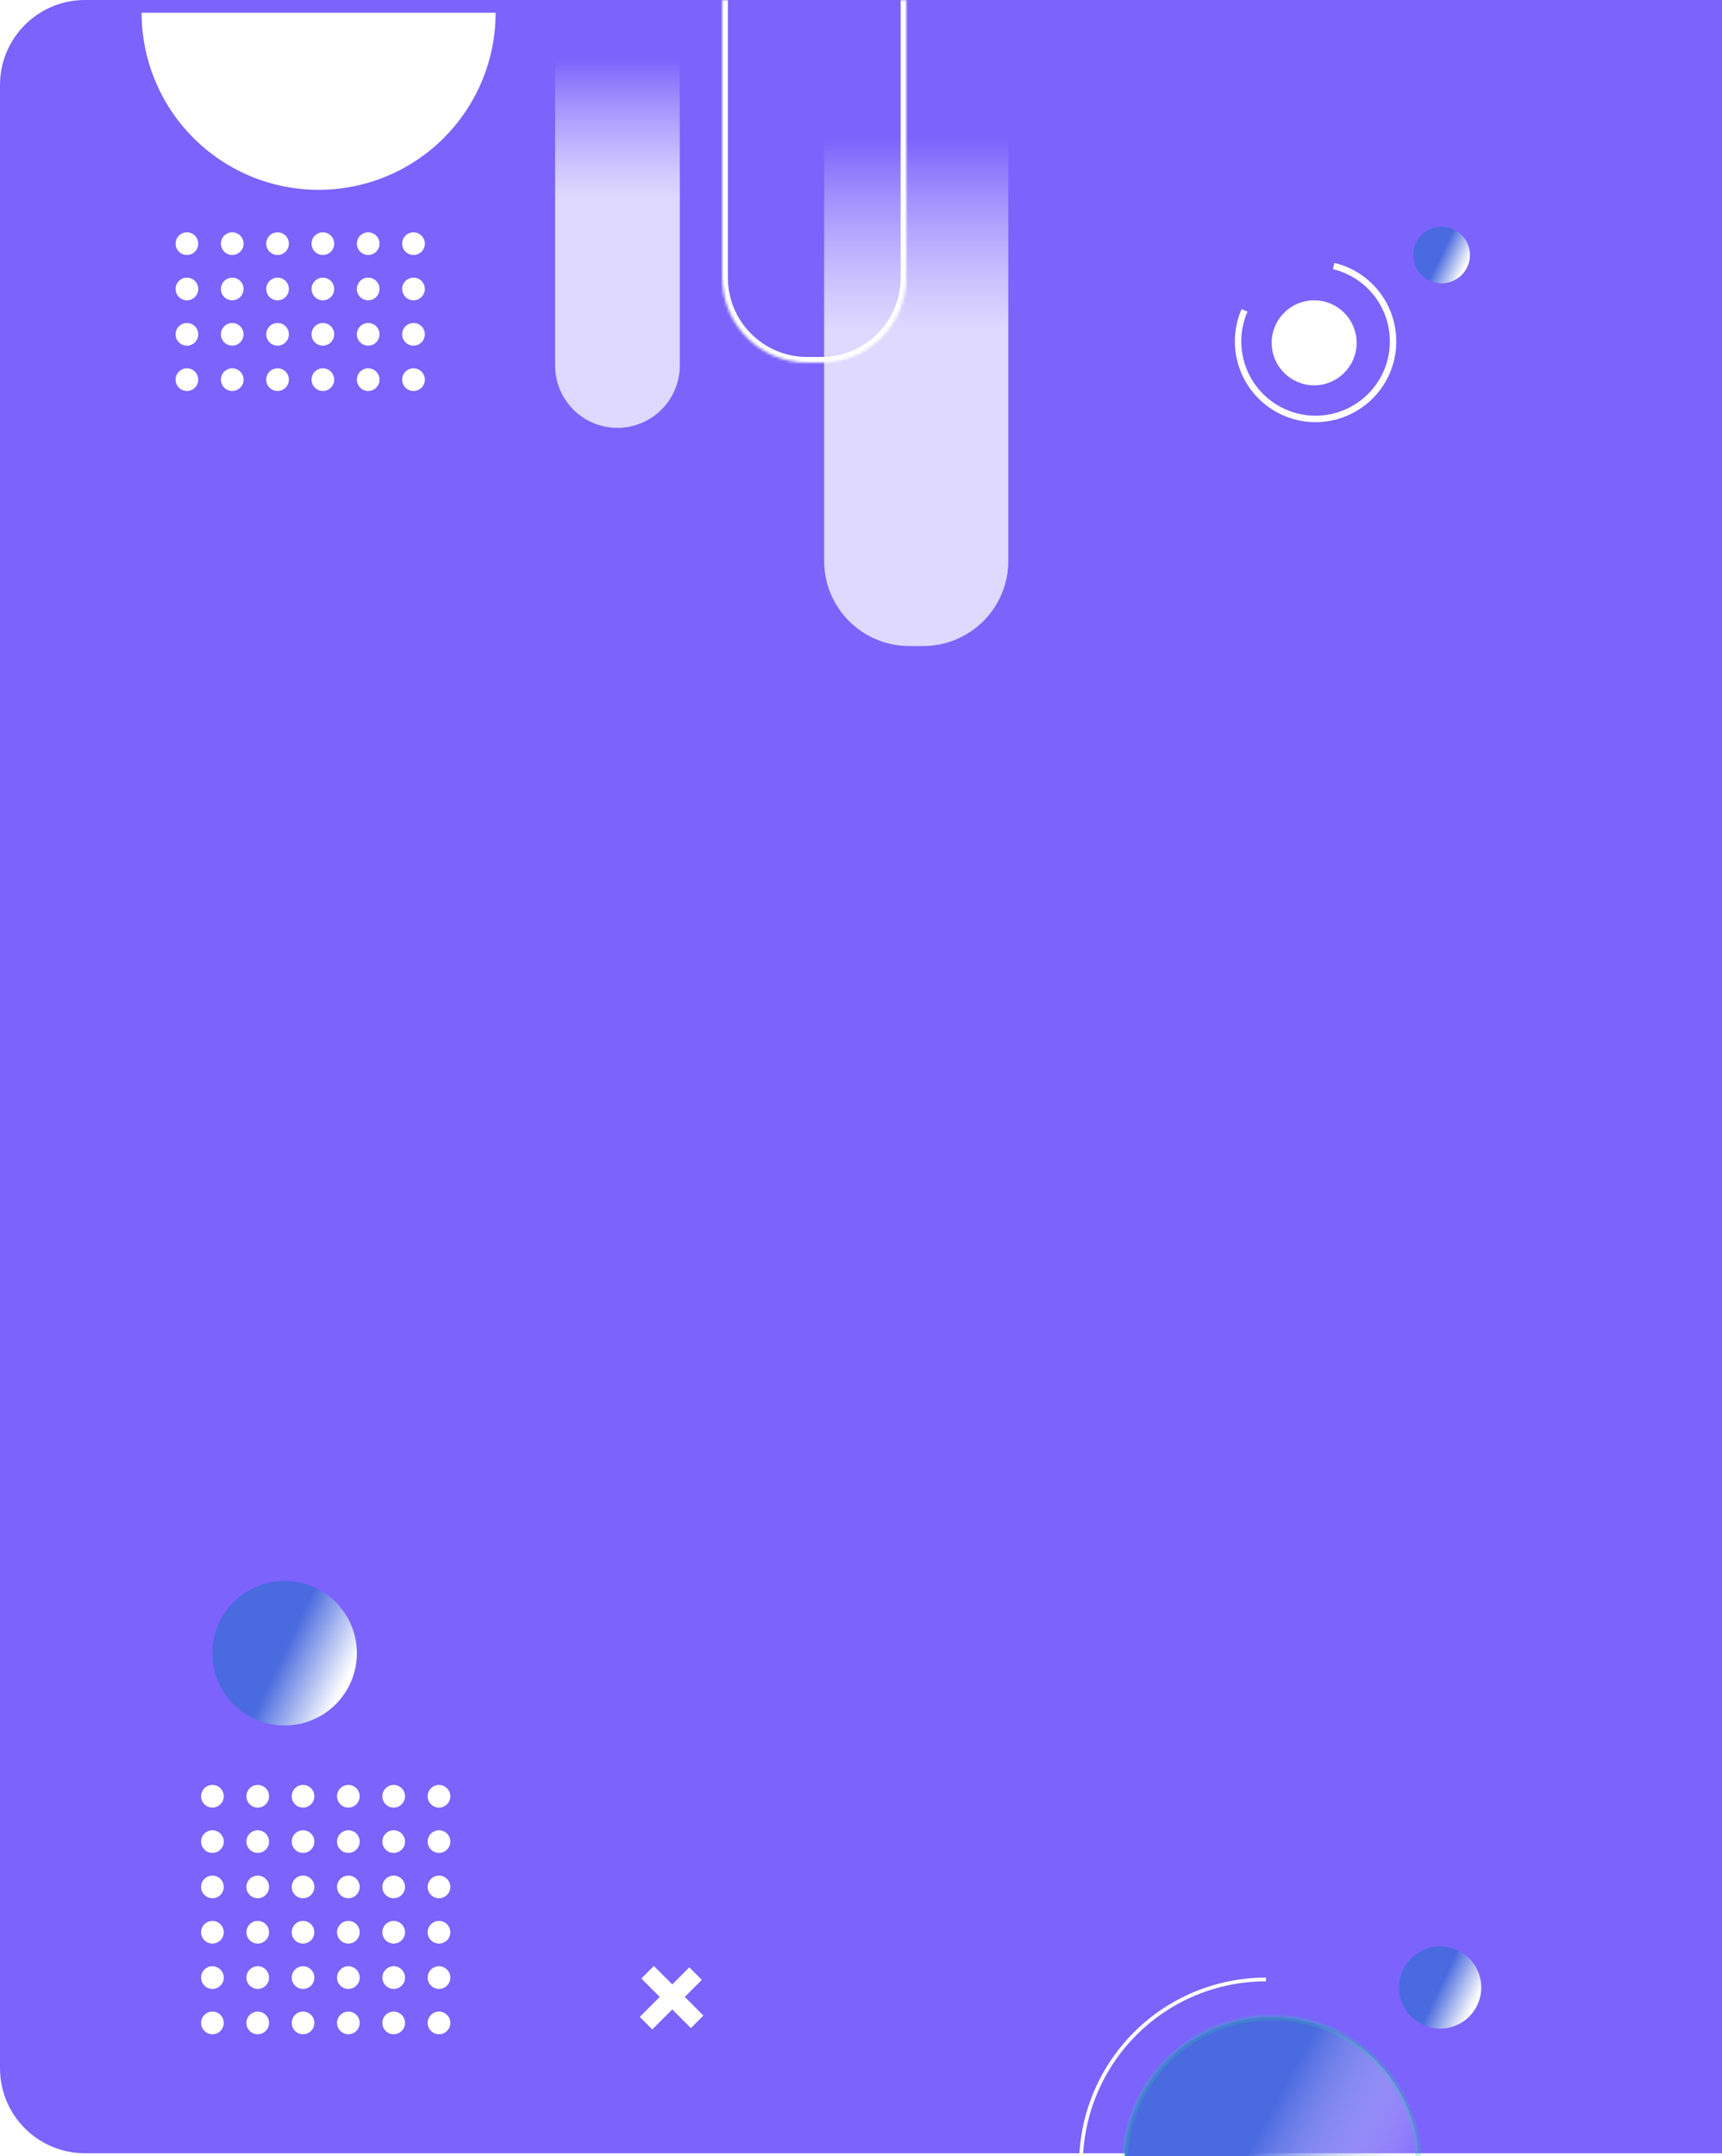 <svg xmlns="http://www.w3.org/2000/svg" fill="none" viewBox="0 62 608 761"><path d="M0 92C0 75.431 13.431 62 30 62H608V822H30C13.431 822 0 808.569 0 792V92Z" fill="#5c3cfbd9" fill-opacity="0.8" data-darkreader-inline-fill="" style="--darkreader-inline-fill: #1f03a7;"></path><g filter="url(#filter0_d_1_180)"><mask id="path-2-outside-1_1_180" maskUnits="userSpaceOnUse" x="396" y="769" width="106" height="54" fill="black" data-darkreader-inline-fill="" style="--darkreader-inline-fill: #e8e6e3;"><rect fill="white" x="396" y="769" width="106" height="54" data-darkreader-inline-fill="" style="--darkreader-inline-fill: #e8e6e3;"></rect><path d="M501 822C501 815.171 499.655 808.409 497.042 802.1C494.428 795.792 490.598 790.059 485.77 785.23C480.941 780.402 475.208 776.572 468.9 773.958C462.591 771.345 455.829 770 449 770C442.171 770 435.409 771.345 429.1 773.958C422.792 776.572 417.059 780.402 412.23 785.23C407.402 790.059 403.572 795.792 400.958 802.1C398.345 808.409 397 815.171 397 822L449 822H501Z"></path></mask><path d="M501 822C501 815.171 499.655 808.409 497.042 802.1C494.428 795.792 490.598 790.059 485.77 785.23C480.941 780.402 475.208 776.572 468.9 773.958C462.591 771.345 455.829 770 449 770C442.171 770 435.409 771.345 429.1 773.958C422.792 776.572 417.059 780.402 412.23 785.23C407.402 790.059 403.572 795.792 400.958 802.1C398.345 808.409 397 815.171 397 822L449 822H501Z" fill="url(#paint0_linear_1_180)" shape-rendering="crispEdges"></path><path d="M501 822C501 815.171 499.655 808.409 497.042 802.1C494.428 795.792 490.598 790.059 485.77 785.23C480.941 780.402 475.208 776.572 468.9 773.958C462.591 771.345 455.829 770 449 770C442.171 770 435.409 771.345 429.1 773.958C422.792 776.572 417.059 780.402 412.23 785.23C407.402 790.059 403.572 795.792 400.958 802.1C398.345 808.409 397 815.171 397 822L449 822H501Z" stroke="#23CC9E" stroke-opacity="0.24" stroke-width="2" shape-rendering="crispEdges" mask="url(#path-2-outside-1_1_180)" data-darkreader-inline-stroke="" style="--darkreader-inline-stroke: #45dfb5;"></path></g><g filter="url(#filter1_d_1_180)"><circle cx="508.5" cy="759.5" r="14.5" fill="url(#paint1_linear_1_180)"></circle></g><g filter="url(#filter2_d_1_180)"><circle cx="509" cy="148" r="10" fill="url(#paint2_linear_1_180)"></circle></g><g filter="url(#filter3_d_1_180)"><circle cx="100.5" cy="641.5" r="25.5" fill="url(#paint3_linear_1_180)"></circle></g><g filter="url(#filter4_d_1_180)"><path d="M447 756C438.267 756 429.62 757.733 421.561 761.099C413.503 764.466 406.192 769.398 400.054 775.61C393.915 781.822 389.07 789.191 385.801 797.289C382.531 805.387 380.901 814.054 381.005 822.787L382.321 822.771C382.219 814.212 383.816 805.718 387.021 797.782C390.226 789.845 394.974 782.623 400.99 776.535C407.006 770.447 414.171 765.613 422.069 762.314C429.967 759.015 438.441 757.316 447 757.316L447 756Z" fill="white" data-darkreader-inline-fill="" style="--darkreader-inline-fill: #e8e6e3;"></path></g><rect x="226.535" y="760.309" width="6.094" height="24.607" transform="rotate(-45 226.535 760.309)" fill="white" data-darkreader-inline-fill="" style="--darkreader-inline-fill: #e8e6e3;"></rect><rect x="226.535" y="760.309" width="6.094" height="24.607" transform="rotate(-45 226.535 760.309)" fill="white" data-darkreader-inline-fill="" style="--darkreader-inline-fill: #e8e6e3;"></rect><rect x="226.535" y="760.309" width="6.094" height="24.607" transform="rotate(-45 226.535 760.309)" fill="white" data-darkreader-inline-fill="" style="--darkreader-inline-fill: #e8e6e3;"></rect><rect x="226.535" y="760.309" width="6.094" height="24.607" transform="rotate(-45 226.535 760.309)" fill="white" data-darkreader-inline-fill="" style="--darkreader-inline-fill: #e8e6e3;"></rect><rect x="243.4" y="756.473" width="6.094" height="24.608" transform="rotate(45 243.4 756.473)" fill="white" data-darkreader-inline-fill="" style="--darkreader-inline-fill: #e8e6e3;"></rect><rect x="243.4" y="756.473" width="6.094" height="24.608" transform="rotate(45 243.4 756.473)" fill="white" data-darkreader-inline-fill="" style="--darkreader-inline-fill: #e8e6e3;"></rect><rect x="243.4" y="756.473" width="6.094" height="24.608" transform="rotate(45 243.4 756.473)" fill="white" data-darkreader-inline-fill="" style="--darkreader-inline-fill: #e8e6e3;"></rect><rect x="243.4" y="756.473" width="6.094" height="24.608" transform="rotate(45 243.4 756.473)" fill="white" data-darkreader-inline-fill="" style="--darkreader-inline-fill: #e8e6e3;"></rect><g filter="url(#filter5_d_1_180)"><circle cx="75" cy="772" r="4" fill="white" data-darkreader-inline-fill="" style="--darkreader-inline-fill: #e8e6e3;"></circle><circle cx="91" cy="772" r="4" fill="white" data-darkreader-inline-fill="" style="--darkreader-inline-fill: #e8e6e3;"></circle><circle cx="107" cy="772" r="4" fill="white" data-darkreader-inline-fill="" style="--darkreader-inline-fill: #e8e6e3;"></circle><circle cx="123" cy="772" r="4" fill="white" data-darkreader-inline-fill="" style="--darkreader-inline-fill: #e8e6e3;"></circle><circle cx="139" cy="772" r="4" fill="white" data-darkreader-inline-fill="" style="--darkreader-inline-fill: #e8e6e3;"></circle><circle cx="155" cy="772" r="4" fill="white" data-darkreader-inline-fill="" style="--darkreader-inline-fill: #e8e6e3;"></circle><circle cx="75" cy="756" r="4" fill="white" data-darkreader-inline-fill="" style="--darkreader-inline-fill: #e8e6e3;"></circle><circle cx="91" cy="756" r="4" fill="white" data-darkreader-inline-fill="" style="--darkreader-inline-fill: #e8e6e3;"></circle><circle cx="107" cy="756" r="4" fill="white" data-darkreader-inline-fill="" style="--darkreader-inline-fill: #e8e6e3;"></circle><circle cx="123" cy="756" r="4" fill="white" data-darkreader-inline-fill="" style="--darkreader-inline-fill: #e8e6e3;"></circle><circle cx="139" cy="756" r="4" fill="white" data-darkreader-inline-fill="" style="--darkreader-inline-fill: #e8e6e3;"></circle><circle cx="155" cy="756" r="4" fill="white" data-darkreader-inline-fill="" style="--darkreader-inline-fill: #e8e6e3;"></circle><circle cx="75" cy="740" r="4" fill="white" data-darkreader-inline-fill="" style="--darkreader-inline-fill: #e8e6e3;"></circle><circle cx="91" cy="740" r="4" fill="white" data-darkreader-inline-fill="" style="--darkreader-inline-fill: #e8e6e3;"></circle><circle cx="107" cy="740" r="4" fill="white" data-darkreader-inline-fill="" style="--darkreader-inline-fill: #e8e6e3;"></circle><circle cx="123" cy="740" r="4" fill="white" data-darkreader-inline-fill="" style="--darkreader-inline-fill: #e8e6e3;"></circle><circle cx="139" cy="740" r="4" fill="white" data-darkreader-inline-fill="" style="--darkreader-inline-fill: #e8e6e3;"></circle><circle cx="155" cy="740" r="4" fill="white" data-darkreader-inline-fill="" style="--darkreader-inline-fill: #e8e6e3;"></circle><circle cx="75" cy="724" r="4" fill="white" data-darkreader-inline-fill="" style="--darkreader-inline-fill: #e8e6e3;"></circle><circle cx="91" cy="724" r="4" fill="white" data-darkreader-inline-fill="" style="--darkreader-inline-fill: #e8e6e3;"></circle><circle cx="107" cy="724" r="4" fill="white" data-darkreader-inline-fill="" style="--darkreader-inline-fill: #e8e6e3;"></circle><circle cx="123" cy="724" r="4" fill="white" data-darkreader-inline-fill="" style="--darkreader-inline-fill: #e8e6e3;"></circle><circle cx="139" cy="724" r="4" fill="white" data-darkreader-inline-fill="" style="--darkreader-inline-fill: #e8e6e3;"></circle><circle cx="155" cy="724" r="4" fill="white" data-darkreader-inline-fill="" style="--darkreader-inline-fill: #e8e6e3;"></circle><circle cx="75" cy="708" r="4" fill="white" data-darkreader-inline-fill="" style="--darkreader-inline-fill: #e8e6e3;"></circle><circle cx="91" cy="708" r="4" fill="white" data-darkreader-inline-fill="" style="--darkreader-inline-fill: #e8e6e3;"></circle><circle cx="107" cy="708" r="4" fill="white" data-darkreader-inline-fill="" style="--darkreader-inline-fill: #e8e6e3;"></circle><circle cx="123" cy="708" r="4" fill="white" data-darkreader-inline-fill="" style="--darkreader-inline-fill: #e8e6e3;"></circle><circle cx="139" cy="708" r="4" fill="white" data-darkreader-inline-fill="" style="--darkreader-inline-fill: #e8e6e3;"></circle><circle cx="155" cy="708" r="4" fill="white" data-darkreader-inline-fill="" style="--darkreader-inline-fill: #e8e6e3;"></circle><circle cx="75" cy="692" r="4" fill="white" data-darkreader-inline-fill="" style="--darkreader-inline-fill: #e8e6e3;"></circle><circle cx="91" cy="692" r="4" fill="white" data-darkreader-inline-fill="" style="--darkreader-inline-fill: #e8e6e3;"></circle><circle cx="107" cy="692" r="4" fill="white" data-darkreader-inline-fill="" style="--darkreader-inline-fill: #e8e6e3;"></circle><circle cx="123" cy="692" r="4" fill="white" data-darkreader-inline-fill="" style="--darkreader-inline-fill: #e8e6e3;"></circle><circle cx="139" cy="692" r="4" fill="white" data-darkreader-inline-fill="" style="--darkreader-inline-fill: #e8e6e3;"></circle><circle cx="155" cy="692" r="4" fill="white" data-darkreader-inline-fill="" style="--darkreader-inline-fill: #e8e6e3;"></circle></g><g filter="url(#filter6_d_1_180)"><circle cx="66" cy="192" r="4" fill="white" data-darkreader-inline-fill="" style="--darkreader-inline-fill: #e8e6e3;"></circle><circle cx="82" cy="192" r="4" fill="white" data-darkreader-inline-fill="" style="--darkreader-inline-fill: #e8e6e3;"></circle><circle cx="98" cy="192" r="4" fill="white" data-darkreader-inline-fill="" style="--darkreader-inline-fill: #e8e6e3;"></circle><circle cx="114" cy="192" r="4" fill="white" data-darkreader-inline-fill="" style="--darkreader-inline-fill: #e8e6e3;"></circle><circle cx="130" cy="192" r="4" fill="white" data-darkreader-inline-fill="" style="--darkreader-inline-fill: #e8e6e3;"></circle><circle cx="146" cy="192" r="4" fill="white" data-darkreader-inline-fill="" style="--darkreader-inline-fill: #e8e6e3;"></circle><circle cx="66" cy="176" r="4" fill="white" data-darkreader-inline-fill="" style="--darkreader-inline-fill: #e8e6e3;"></circle><circle cx="82" cy="176" r="4" fill="white" data-darkreader-inline-fill="" style="--darkreader-inline-fill: #e8e6e3;"></circle><circle cx="98" cy="176" r="4" fill="white" data-darkreader-inline-fill="" style="--darkreader-inline-fill: #e8e6e3;"></circle><circle cx="114" cy="176" r="4" fill="white" data-darkreader-inline-fill="" style="--darkreader-inline-fill: #e8e6e3;"></circle><circle cx="130" cy="176" r="4" fill="white" data-darkreader-inline-fill="" style="--darkreader-inline-fill: #e8e6e3;"></circle><circle cx="146" cy="176" r="4" fill="white" data-darkreader-inline-fill="" style="--darkreader-inline-fill: #e8e6e3;"></circle><circle cx="66" cy="160" r="4" fill="white" data-darkreader-inline-fill="" style="--darkreader-inline-fill: #e8e6e3;"></circle><circle cx="82" cy="160" r="4" fill="white" data-darkreader-inline-fill="" style="--darkreader-inline-fill: #e8e6e3;"></circle><circle cx="98" cy="160" r="4" fill="white" data-darkreader-inline-fill="" style="--darkreader-inline-fill: #e8e6e3;"></circle><circle cx="114" cy="160" r="4" fill="white" data-darkreader-inline-fill="" style="--darkreader-inline-fill: #e8e6e3;"></circle><circle cx="130" cy="160" r="4" fill="white" data-darkreader-inline-fill="" style="--darkreader-inline-fill: #e8e6e3;"></circle><circle cx="146" cy="160" r="4" fill="white" data-darkreader-inline-fill="" style="--darkreader-inline-fill: #e8e6e3;"></circle><circle cx="66" cy="144" r="4" fill="white" data-darkreader-inline-fill="" style="--darkreader-inline-fill: #e8e6e3;"></circle><circle cx="82" cy="144" r="4" fill="white" data-darkreader-inline-fill="" style="--darkreader-inline-fill: #e8e6e3;"></circle><circle cx="98" cy="144" r="4" fill="white" data-darkreader-inline-fill="" style="--darkreader-inline-fill: #e8e6e3;"></circle><circle cx="114" cy="144" r="4" fill="white" data-darkreader-inline-fill="" style="--darkreader-inline-fill: #e8e6e3;"></circle><circle cx="130" cy="144" r="4" fill="white" data-darkreader-inline-fill="" style="--darkreader-inline-fill: #e8e6e3;"></circle><circle cx="146" cy="144" r="4" fill="white" data-darkreader-inline-fill="" style="--darkreader-inline-fill: #e8e6e3;"></circle></g><g filter="url(#filter7_d_1_180)"><path d="M175 62.5C175 79.076 168.415 94.973 156.694 106.694C144.973 118.415 129.076 125 112.5 125C95.924 125 80.027 118.415 68.306 106.694C56.585 94.973 50 79.076 50 62.5L112.5 62.5H175Z" fill="white" data-darkreader-inline-fill="" style="--darkreader-inline-fill: #e8e6e3;"></path></g><path d="M196 83H240V191C240 203.15 230.15 213 218 213V213C205.85 213 196 203.15 196 191V83Z" fill="url(#paint4_linear_1_180)" fill-opacity="0.5"></path><path d="M196 83H240V191C240 203.15 230.15 213 218 213V213C205.85 213 196 203.15 196 191V83Z" fill="url(#paint5_linear_1_180)" fill-opacity="0.5"></path><path d="M291 111H356V260C356 276.569 342.569 290 326 290H321C304.431 290 291 276.569 291 260V111Z" fill="url(#paint6_linear_1_180)" fill-opacity="0.5"></path><path d="M291 111H356V260C356 276.569 342.569 290 326 290H321C304.431 290 291 276.569 291 260V111Z" fill="url(#paint7_linear_1_180)" fill-opacity="0.5"></path><mask id="path-72-inside-2_1_180" fill="white" data-darkreader-inline-fill="" style="--darkreader-inline-fill: #e8e6e3;"><path d="M255 62H320V160C320 176.569 306.569 190 290 190H285C268.431 190 255 176.569 255 160V62Z"></path></mask><path d="M255 62H320H255ZM322 160C322 177.673 307.673 192 290 192H285C267.327 192 253 177.673 253 160H257C257 175.464 269.536 188 285 188H290C305.464 188 318 175.464 318 160H322ZM285 192C267.327 192 253 177.673 253 160V62H257V160C257 175.464 269.536 188 285 188V192ZM322 62V160C322 177.673 307.673 192 290 192V188C305.464 188 318 175.464 318 160V62H322Z" fill="white" mask="url(#path-72-inside-2_1_180)" data-darkreader-inline-fill="" style="--darkreader-inline-fill: #e8e6e3;"></path><g filter="url(#filter8_d_1_180)"><circle cx="464" cy="179" r="15" fill="white" data-darkreader-inline-fill="" style="--darkreader-inline-fill: #e8e6e3;"></circle></g><g filter="url(#filter9_d_1_180)"><path d="M471.147 150.786C476.836 152.15 481.967 155.233 485.844 159.614C489.721 163.996 492.156 169.465 492.817 175.278C493.479 181.091 492.335 186.967 489.542 192.107C486.748 197.248 482.441 201.404 477.203 204.012C471.966 206.62 466.053 207.553 460.267 206.684C454.482 205.815 449.104 203.187 444.863 199.156C440.623 195.125 437.726 189.886 436.566 184.152C435.406 178.417 436.039 172.465 438.378 167.102L440.465 168.013C438.312 172.947 437.73 178.424 438.797 183.7C439.865 188.977 442.53 193.797 446.432 197.506C450.333 201.215 455.282 203.633 460.606 204.433C465.929 205.232 471.37 204.374 476.189 201.974C481.008 199.575 484.971 195.751 487.542 191.02C490.112 186.29 491.164 180.884 490.555 175.535C489.947 170.186 487.707 165.155 484.14 161.123C480.572 157.091 475.851 154.255 470.616 153L471.147 150.786Z" fill="white" data-darkreader-inline-fill="" style="--darkreader-inline-fill: #e8e6e3;"></path></g><defs><filter id="filter0_d_1_180" x="392" y="769" width="114" height="62" filterUnits="userSpaceOnUse" color-interpolation-filters="sRGB"><feFlood flood-opacity="0" result="BackgroundImageFix"></feFlood><feColorMatrix in="SourceAlpha" type="matrix" values="0 0 0 0 0 0 0 0 0 0 0 0 0 0 0 0 0 0 127 0" result="hardAlpha"></feColorMatrix><feOffset dy="4"></feOffset><feGaussianBlur stdDeviation="2"></feGaussianBlur><feComposite in2="hardAlpha" operator="out"></feComposite><feColorMatrix type="matrix" values="0 0 0 0 0 0 0 0 0 0 0 0 0 0 0 0 0 0 0.25 0"></feColorMatrix><feBlend mode="normal" in2="BackgroundImageFix" result="effect1_dropShadow_1_180"></feBlend><feBlend mode="normal" in="SourceGraphic" in2="effect1_dropShadow_1_180" result="shape"></feBlend></filter><filter id="filter1_d_1_180" x="490" y="745" width="37" height="37" filterUnits="userSpaceOnUse" color-interpolation-filters="sRGB"><feFlood flood-opacity="0" result="BackgroundImageFix"></feFlood><feColorMatrix in="SourceAlpha" type="matrix" values="0 0 0 0 0 0 0 0 0 0 0 0 0 0 0 0 0 0 127 0" result="hardAlpha"></feColorMatrix><feOffset dy="4"></feOffset><feGaussianBlur stdDeviation="2"></feGaussianBlur><feComposite in2="hardAlpha" operator="out"></feComposite><feColorMatrix type="matrix" values="0 0 0 0 0 0 0 0 0 0 0 0 0 0 0 0 0 0 0.25 0"></feColorMatrix><feBlend mode="normal" in2="BackgroundImageFix" result="effect1_dropShadow_1_180"></feBlend><feBlend mode="normal" in="SourceGraphic" in2="effect1_dropShadow_1_180" result="shape"></feBlend></filter><filter id="filter2_d_1_180" x="495" y="138" width="28" height="28" filterUnits="userSpaceOnUse" color-interpolation-filters="sRGB"><feFlood flood-opacity="0" result="BackgroundImageFix"></feFlood><feColorMatrix in="SourceAlpha" type="matrix" values="0 0 0 0 0 0 0 0 0 0 0 0 0 0 0 0 0 0 127 0" result="hardAlpha"></feColorMatrix><feOffset dy="4"></feOffset><feGaussianBlur stdDeviation="2"></feGaussianBlur><feComposite in2="hardAlpha" operator="out"></feComposite><feColorMatrix type="matrix" values="0 0 0 0 0 0 0 0 0 0 0 0 0 0 0 0 0 0 0.25 0"></feColorMatrix><feBlend mode="normal" in2="BackgroundImageFix" result="effect1_dropShadow_1_180"></feBlend><feBlend mode="normal" in="SourceGraphic" in2="effect1_dropShadow_1_180" result="shape"></feBlend></filter><filter id="filter3_d_1_180" x="71" y="616" width="59" height="59" filterUnits="userSpaceOnUse" color-interpolation-filters="sRGB"><feFlood flood-opacity="0" result="BackgroundImageFix"></feFlood><feColorMatrix in="SourceAlpha" type="matrix" values="0 0 0 0 0 0 0 0 0 0 0 0 0 0 0 0 0 0 127 0" result="hardAlpha"></feColorMatrix><feOffset dy="4"></feOffset><feGaussianBlur stdDeviation="2"></feGaussianBlur><feComposite in2="hardAlpha" operator="out"></feComposite><feColorMatrix type="matrix" values="0 0 0 0 0 0 0 0 0 0 0 0 0 0 0 0 0 0 0.25 0"></feColorMatrix><feBlend mode="normal" in2="BackgroundImageFix" result="effect1_dropShadow_1_180"></feBlend><feBlend mode="normal" in="SourceGraphic" in2="effect1_dropShadow_1_180" result="shape"></feBlend></filter><filter id="filter4_d_1_180" x="377" y="756" width="74" height="74.787" filterUnits="userSpaceOnUse" color-interpolation-filters="sRGB"><feFlood flood-opacity="0" result="BackgroundImageFix"></feFlood><feColorMatrix in="SourceAlpha" type="matrix" values="0 0 0 0 0 0 0 0 0 0 0 0 0 0 0 0 0 0 127 0" result="hardAlpha"></feColorMatrix><feOffset dy="4"></feOffset><feGaussianBlur stdDeviation="2"></feGaussianBlur><feComposite in2="hardAlpha" operator="out"></feComposite><feColorMatrix type="matrix" values="0 0 0 0 0 0 0 0 0 0 0 0 0 0 0 0 0 0 0.25 0"></feColorMatrix><feBlend mode="normal" in2="BackgroundImageFix" result="effect1_dropShadow_1_180"></feBlend><feBlend mode="normal" in="SourceGraphic" in2="effect1_dropShadow_1_180" result="shape"></feBlend></filter><filter id="filter5_d_1_180" x="67" y="688" width="108" height="104" filterUnits="userSpaceOnUse" color-interpolation-filters="sRGB"><feFlood flood-opacity="0" result="BackgroundImageFix"></feFlood><feColorMatrix in="SourceAlpha" type="matrix" values="0 0 0 0 0 0 0 0 0 0 0 0 0 0 0 0 0 0 127 0" result="hardAlpha"></feColorMatrix><feOffset dy="4"></feOffset><feGaussianBlur stdDeviation="2"></feGaussianBlur><feComposite in2="hardAlpha" operator="out"></feComposite><feColorMatrix type="matrix" values="0 0 0 0 0 0 0 0 0 0 0 0 0 0 0 0 0 0 0.25 0"></feColorMatrix><feBlend mode="normal" in2="BackgroundImageFix" result="effect1_dropShadow_1_180"></feBlend><feBlend mode="normal" in="SourceGraphic" in2="effect1_dropShadow_1_180" result="shape"></feBlend></filter><filter id="filter6_d_1_180" x="58" y="140" width="108" height="72" filterUnits="userSpaceOnUse" color-interpolation-filters="sRGB"><feFlood flood-opacity="0" result="BackgroundImageFix"></feFlood><feColorMatrix in="SourceAlpha" type="matrix" values="0 0 0 0 0 0 0 0 0 0 0 0 0 0 0 0 0 0 127 0" result="hardAlpha"></feColorMatrix><feOffset dy="4"></feOffset><feGaussianBlur stdDeviation="2"></feGaussianBlur><feComposite in2="hardAlpha" operator="out"></feComposite><feColorMatrix type="matrix" values="0 0 0 0 0 0 0 0 0 0 0 0 0 0 0 0 0 0 0.25 0"></feColorMatrix><feBlend mode="normal" in2="BackgroundImageFix" result="effect1_dropShadow_1_180"></feBlend><feBlend mode="normal" in="SourceGraphic" in2="effect1_dropShadow_1_180" result="shape"></feBlend></filter><filter id="filter7_d_1_180" x="46" y="62.5" width="133" height="70.5" filterUnits="userSpaceOnUse" color-interpolation-filters="sRGB"><feFlood flood-opacity="0" result="BackgroundImageFix"></feFlood><feColorMatrix in="SourceAlpha" type="matrix" values="0 0 0 0 0 0 0 0 0 0 0 0 0 0 0 0 0 0 127 0" result="hardAlpha"></feColorMatrix><feOffset dy="4"></feOffset><feGaussianBlur stdDeviation="2"></feGaussianBlur><feComposite in2="hardAlpha" operator="out"></feComposite><feColorMatrix type="matrix" values="0 0 0 0 0 0 0 0 0 0 0 0 0 0 0 0 0 0 0.25 0"></feColorMatrix><feBlend mode="normal" in2="BackgroundImageFix" result="effect1_dropShadow_1_180"></feBlend><feBlend mode="normal" in="SourceGraphic" in2="effect1_dropShadow_1_180" result="shape"></feBlend></filter><filter id="filter8_d_1_180" x="445" y="164" width="38" height="38" filterUnits="userSpaceOnUse" color-interpolation-filters="sRGB"><feFlood flood-opacity="0" result="BackgroundImageFix"></feFlood><feColorMatrix in="SourceAlpha" type="matrix" values="0 0 0 0 0 0 0 0 0 0 0 0 0 0 0 0 0 0 127 0" result="hardAlpha"></feColorMatrix><feOffset dy="4"></feOffset><feGaussianBlur stdDeviation="2"></feGaussianBlur><feComposite in2="hardAlpha" operator="out"></feComposite><feColorMatrix type="matrix" values="0 0 0 0 0 0 0 0 0 0 0 0 0 0 0 0 0 0 0.25 0"></feColorMatrix><feBlend mode="normal" in2="BackgroundImageFix" result="effect1_dropShadow_1_180"></feBlend><feBlend mode="normal" in="SourceGraphic" in2="effect1_dropShadow_1_180" result="shape"></feBlend></filter><filter id="filter9_d_1_180" x="432" y="150.786" width="65" height="64.214" filterUnits="userSpaceOnUse" color-interpolation-filters="sRGB"><feFlood flood-opacity="0" result="BackgroundImageFix"></feFlood><feColorMatrix in="SourceAlpha" type="matrix" values="0 0 0 0 0 0 0 0 0 0 0 0 0 0 0 0 0 0 127 0" result="hardAlpha"></feColorMatrix><feOffset dy="4"></feOffset><feGaussianBlur stdDeviation="2"></feGaussianBlur><feComposite in2="hardAlpha" operator="out"></feComposite><feColorMatrix type="matrix" values="0 0 0 0 0 0 0 0 0 0 0 0 0 0 0 0 0 0 0.25 0"></feColorMatrix><feBlend mode="normal" in2="BackgroundImageFix" result="effect1_dropShadow_1_180"></feBlend><feBlend mode="normal" in="SourceGraphic" in2="effect1_dropShadow_1_180" result="shape"></feBlend></filter><linearGradient id="paint0_linear_1_180" x1="451.971" y1="796.743" x2="503.229" y2="824.6" gradientUnits="userSpaceOnUse"><stop stop-color="#4A6ADF" data-darkreader-inline-stopcolor="" style="--darkreader-inline-stopcolor: #1b3698;"></stop><stop offset="1" stop-color="white" stop-opacity="0" data-darkreader-inline-stopcolor="" style="--darkreader-inline-stopcolor: #181a1b;"></stop></linearGradient><linearGradient id="paint1_linear_1_180" x1="506.5" y1="763" x2="519" y2="769" gradientUnits="userSpaceOnUse"><stop stop-color="#4A6ADF" data-darkreader-inline-stopcolor="" style="--darkreader-inline-stopcolor: #1b3698;"></stop><stop offset="1" stop-color="white" data-darkreader-inline-stopcolor="" style="--darkreader-inline-stopcolor: #181a1b;"></stop></linearGradient><linearGradient id="paint2_linear_1_180" x1="507.621" y1="150.414" x2="516.241" y2="154.552" gradientUnits="userSpaceOnUse"><stop stop-color="#4A6ADF" data-darkreader-inline-stopcolor="" style="--darkreader-inline-stopcolor: #1b3698;"></stop><stop offset="1" stop-color="white" data-darkreader-inline-stopcolor="" style="--darkreader-inline-stopcolor: #181a1b;"></stop></linearGradient><linearGradient id="paint3_linear_1_180" x1="96.983" y1="647.655" x2="118.966" y2="658.207" gradientUnits="userSpaceOnUse"><stop stop-color="#4A6ADF" data-darkreader-inline-stopcolor="" style="--darkreader-inline-stopcolor: #1b3698;"></stop><stop offset="1" stop-color="white" data-darkreader-inline-stopcolor="" style="--darkreader-inline-stopcolor: #181a1b;"></stop></linearGradient><linearGradient id="paint4_linear_1_180" x1="218" y1="213" x2="218" y2="83" gradientUnits="userSpaceOnUse"><stop offset="0.624" stop-color="white" data-darkreader-inline-stopcolor="" style="--darkreader-inline-stopcolor: #181a1b;"></stop><stop offset="1" stop-color="white" stop-opacity="0" data-darkreader-inline-stopcolor="" style="--darkreader-inline-stopcolor: #181a1b;"></stop></linearGradient><linearGradient id="paint5_linear_1_180" x1="218" y1="213" x2="218" y2="83" gradientUnits="userSpaceOnUse"><stop offset="0.624" stop-color="white" data-darkreader-inline-stopcolor="" style="--darkreader-inline-stopcolor: #181a1b;"></stop><stop offset="1" stop-color="white" stop-opacity="0" data-darkreader-inline-stopcolor="" style="--darkreader-inline-stopcolor: #181a1b;"></stop></linearGradient><linearGradient id="paint6_linear_1_180" x1="323.5" y1="290" x2="323.5" y2="111" gradientUnits="userSpaceOnUse"><stop offset="0.624" stop-color="white" data-darkreader-inline-stopcolor="" style="--darkreader-inline-stopcolor: #181a1b;"></stop><stop offset="1" stop-color="white" stop-opacity="0" data-darkreader-inline-stopcolor="" style="--darkreader-inline-stopcolor: #181a1b;"></stop></linearGradient><linearGradient id="paint7_linear_1_180" x1="323.5" y1="290" x2="323.5" y2="111" gradientUnits="userSpaceOnUse"><stop offset="0.624" stop-color="white" data-darkreader-inline-stopcolor="" style="--darkreader-inline-stopcolor: #181a1b;"></stop><stop offset="1" stop-color="white" stop-opacity="0" data-darkreader-inline-stopcolor="" style="--darkreader-inline-stopcolor: #181a1b;"></stop></linearGradient></defs></svg>